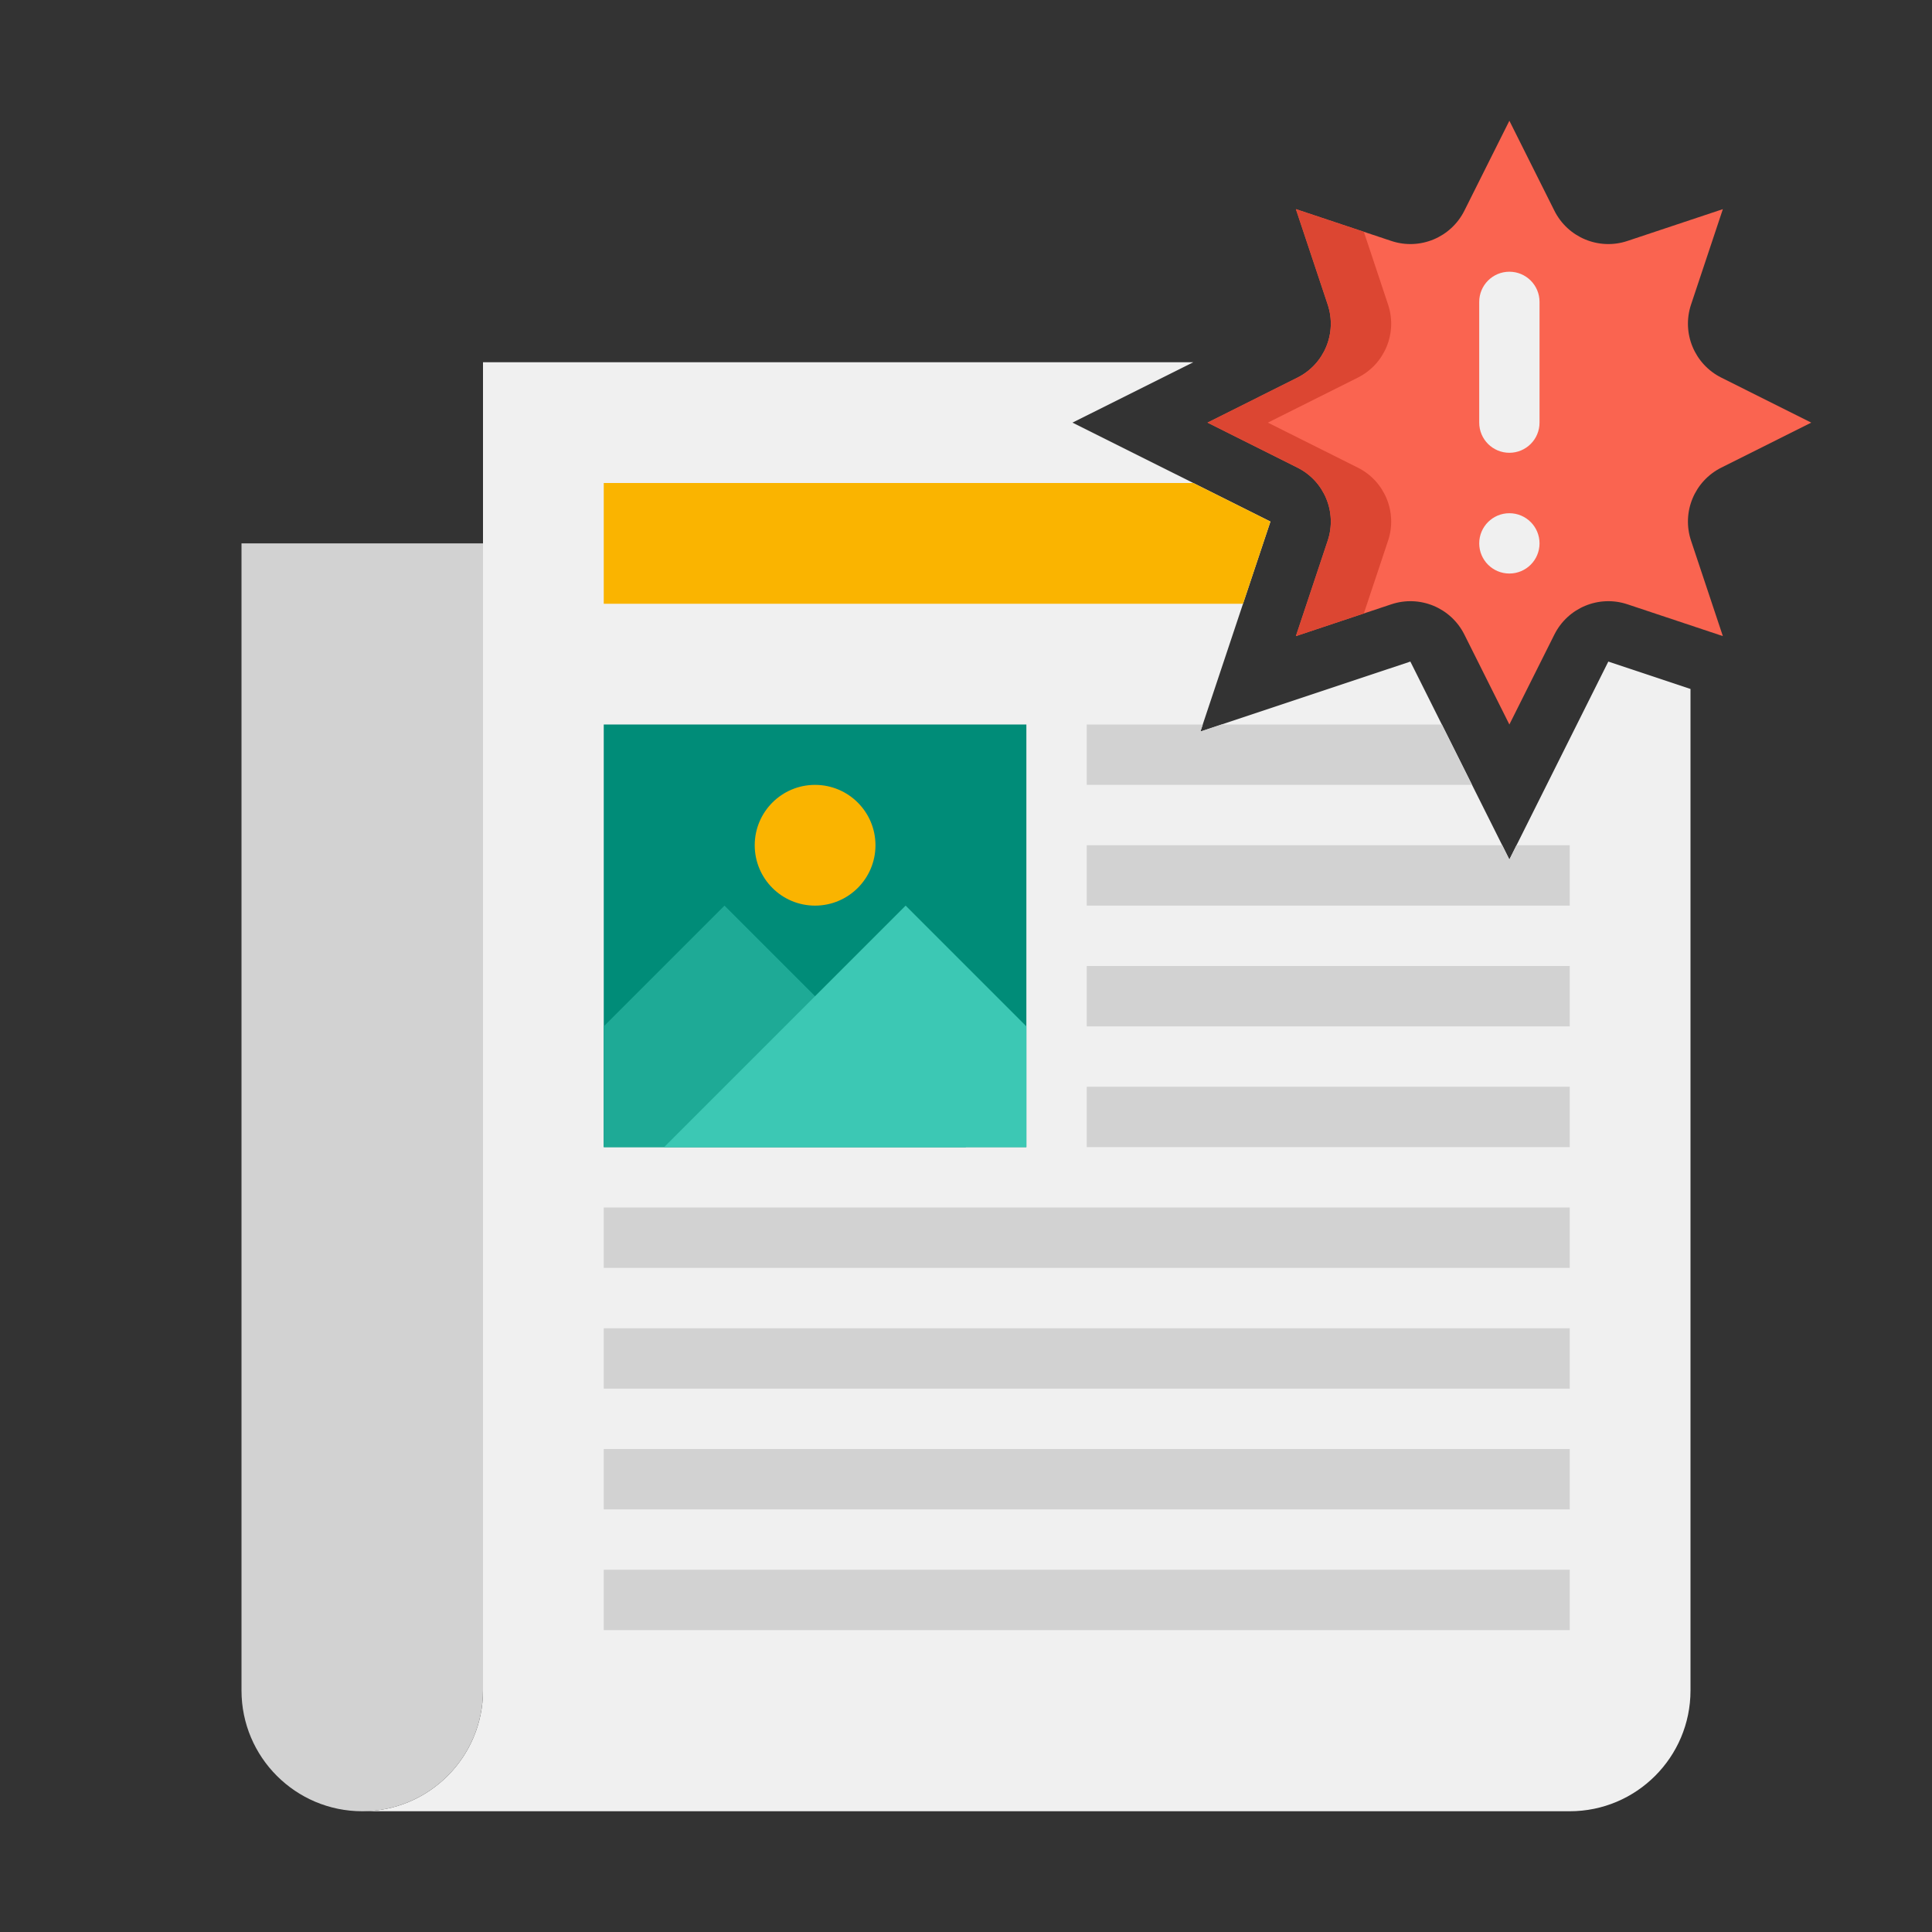 <svg width="28" height="28" viewBox="0 0 28 28" fill="none" xmlns="http://www.w3.org/2000/svg">
<rect x="0" y="0" width="28" height="28" fill="#333333" stroke="none"/>
<path d="M23.309 9.588L21.875 12.457L20.44 9.588L17.397 10.602L18.412 7.559L15.543 6.125L17.294 5.25H7V24.5C7 25.466 6.216 26.25 5.25 26.25H22.75C23.716 26.25 24.5 25.466 24.5 24.5V9.985L23.309 9.588Z" fill="#F0F0F0"/>
<path d="M5.25 26.25C4.284 26.25 3.5 25.466 3.5 24.5V7.875H7V24.5C7 25.466 6.216 26.25 5.25 26.25Z" fill="#D2D2D2"/>
<path d="M8.75 10.5H14.875V16.625H8.75V10.5Z" fill="#008C78"/>
<path d="M8.75 14.875V16.625H14L10.5 13.125L8.75 14.875Z" fill="#1EAA96"/>
<path d="M13.125 13.125L9.625 16.625H14.875V14.875L13.125 13.125Z" fill="#3CC8B4"/>
<path d="M11.812 13.125C11.329 13.125 10.938 12.733 10.938 12.25C10.938 11.767 11.329 11.375 11.812 11.375C12.296 11.375 12.688 11.767 12.688 12.25C12.688 12.733 12.296 13.125 11.812 13.125Z" fill="#FAB400"/>
<path d="M15.75 14H22.75V14.875H15.75V14Z" fill="#D2D2D2"/>
<path d="M15.75 15.75H22.75V16.625H15.75V15.75Z" fill="#D2D2D2"/>
<path d="M8.75 17.5H22.75V18.375H8.75V17.5Z" fill="#D2D2D2"/>
<path d="M8.75 19.25H22.75V20.125H8.75V19.25Z" fill="#D2D2D2"/>
<path d="M8.75 21H22.75V21.875H8.75V21Z" fill="#D2D2D2"/>
<path d="M8.75 22.75H22.75V23.625H8.75V22.75Z" fill="#D2D2D2"/>
<path d="M17.705 10.5L17.398 10.602L17.432 10.5H15.75V11.375H21.334L20.897 10.5H17.705Z" fill="#D2D2D2"/>
<path d="M21.772 12.25H15.75V13.125H22.75V12.25H21.978L21.875 12.457L21.772 12.25Z" fill="#D2D2D2"/>
<path d="M17.294 7H8.75V8.75H18.015L18.412 7.559L17.294 7Z" fill="#FAB400"/>
<path d="M24.947 6.777L26.25 6.125L24.947 5.473C24.557 5.278 24.37 4.827 24.508 4.414L24.969 3.031L23.586 3.492C23.173 3.63 22.722 3.443 22.527 3.053L21.875 1.75L21.223 3.053C21.028 3.443 20.577 3.63 20.164 3.492L18.781 3.031L19.242 4.414C19.38 4.827 19.193 5.278 18.803 5.473L17.5 6.125L18.803 6.777C19.193 6.972 19.38 7.423 19.242 7.836L18.781 9.219L20.164 8.758C20.577 8.62 21.028 8.807 21.223 9.197L21.875 10.5L22.527 9.197C22.722 8.807 23.173 8.62 23.586 8.758L24.969 9.219L24.508 7.836C24.37 7.423 24.557 6.972 24.947 6.777Z" fill="#FA6450"/>
<path d="M19.678 6.777L18.375 6.125L19.678 5.473C20.068 5.278 20.255 4.827 20.117 4.414L19.766 3.36L18.781 3.031L19.242 4.414C19.38 4.827 19.193 5.278 18.803 5.473L17.5 6.125L18.803 6.777C19.193 6.972 19.38 7.423 19.242 7.836L18.781 9.219L19.766 8.89L20.117 7.836C20.255 7.423 20.068 6.972 19.678 6.777Z" fill="#DC4632"/>
<path d="M21.875 6.562C21.634 6.562 21.438 6.367 21.438 6.125V4.375C21.438 4.133 21.634 3.938 21.875 3.938C22.116 3.938 22.312 4.133 22.312 4.375V6.125C22.312 6.367 22.116 6.562 21.875 6.562Z" fill="#F0F0F0"/>
<path d="M21.875 8.312C21.634 8.312 21.438 8.117 21.438 7.875C21.438 7.633 21.634 7.438 21.875 7.438C22.116 7.438 22.312 7.633 22.312 7.875C22.312 8.117 22.116 8.312 21.875 8.312Z" fill="#F0F0F0"/>
</svg>

